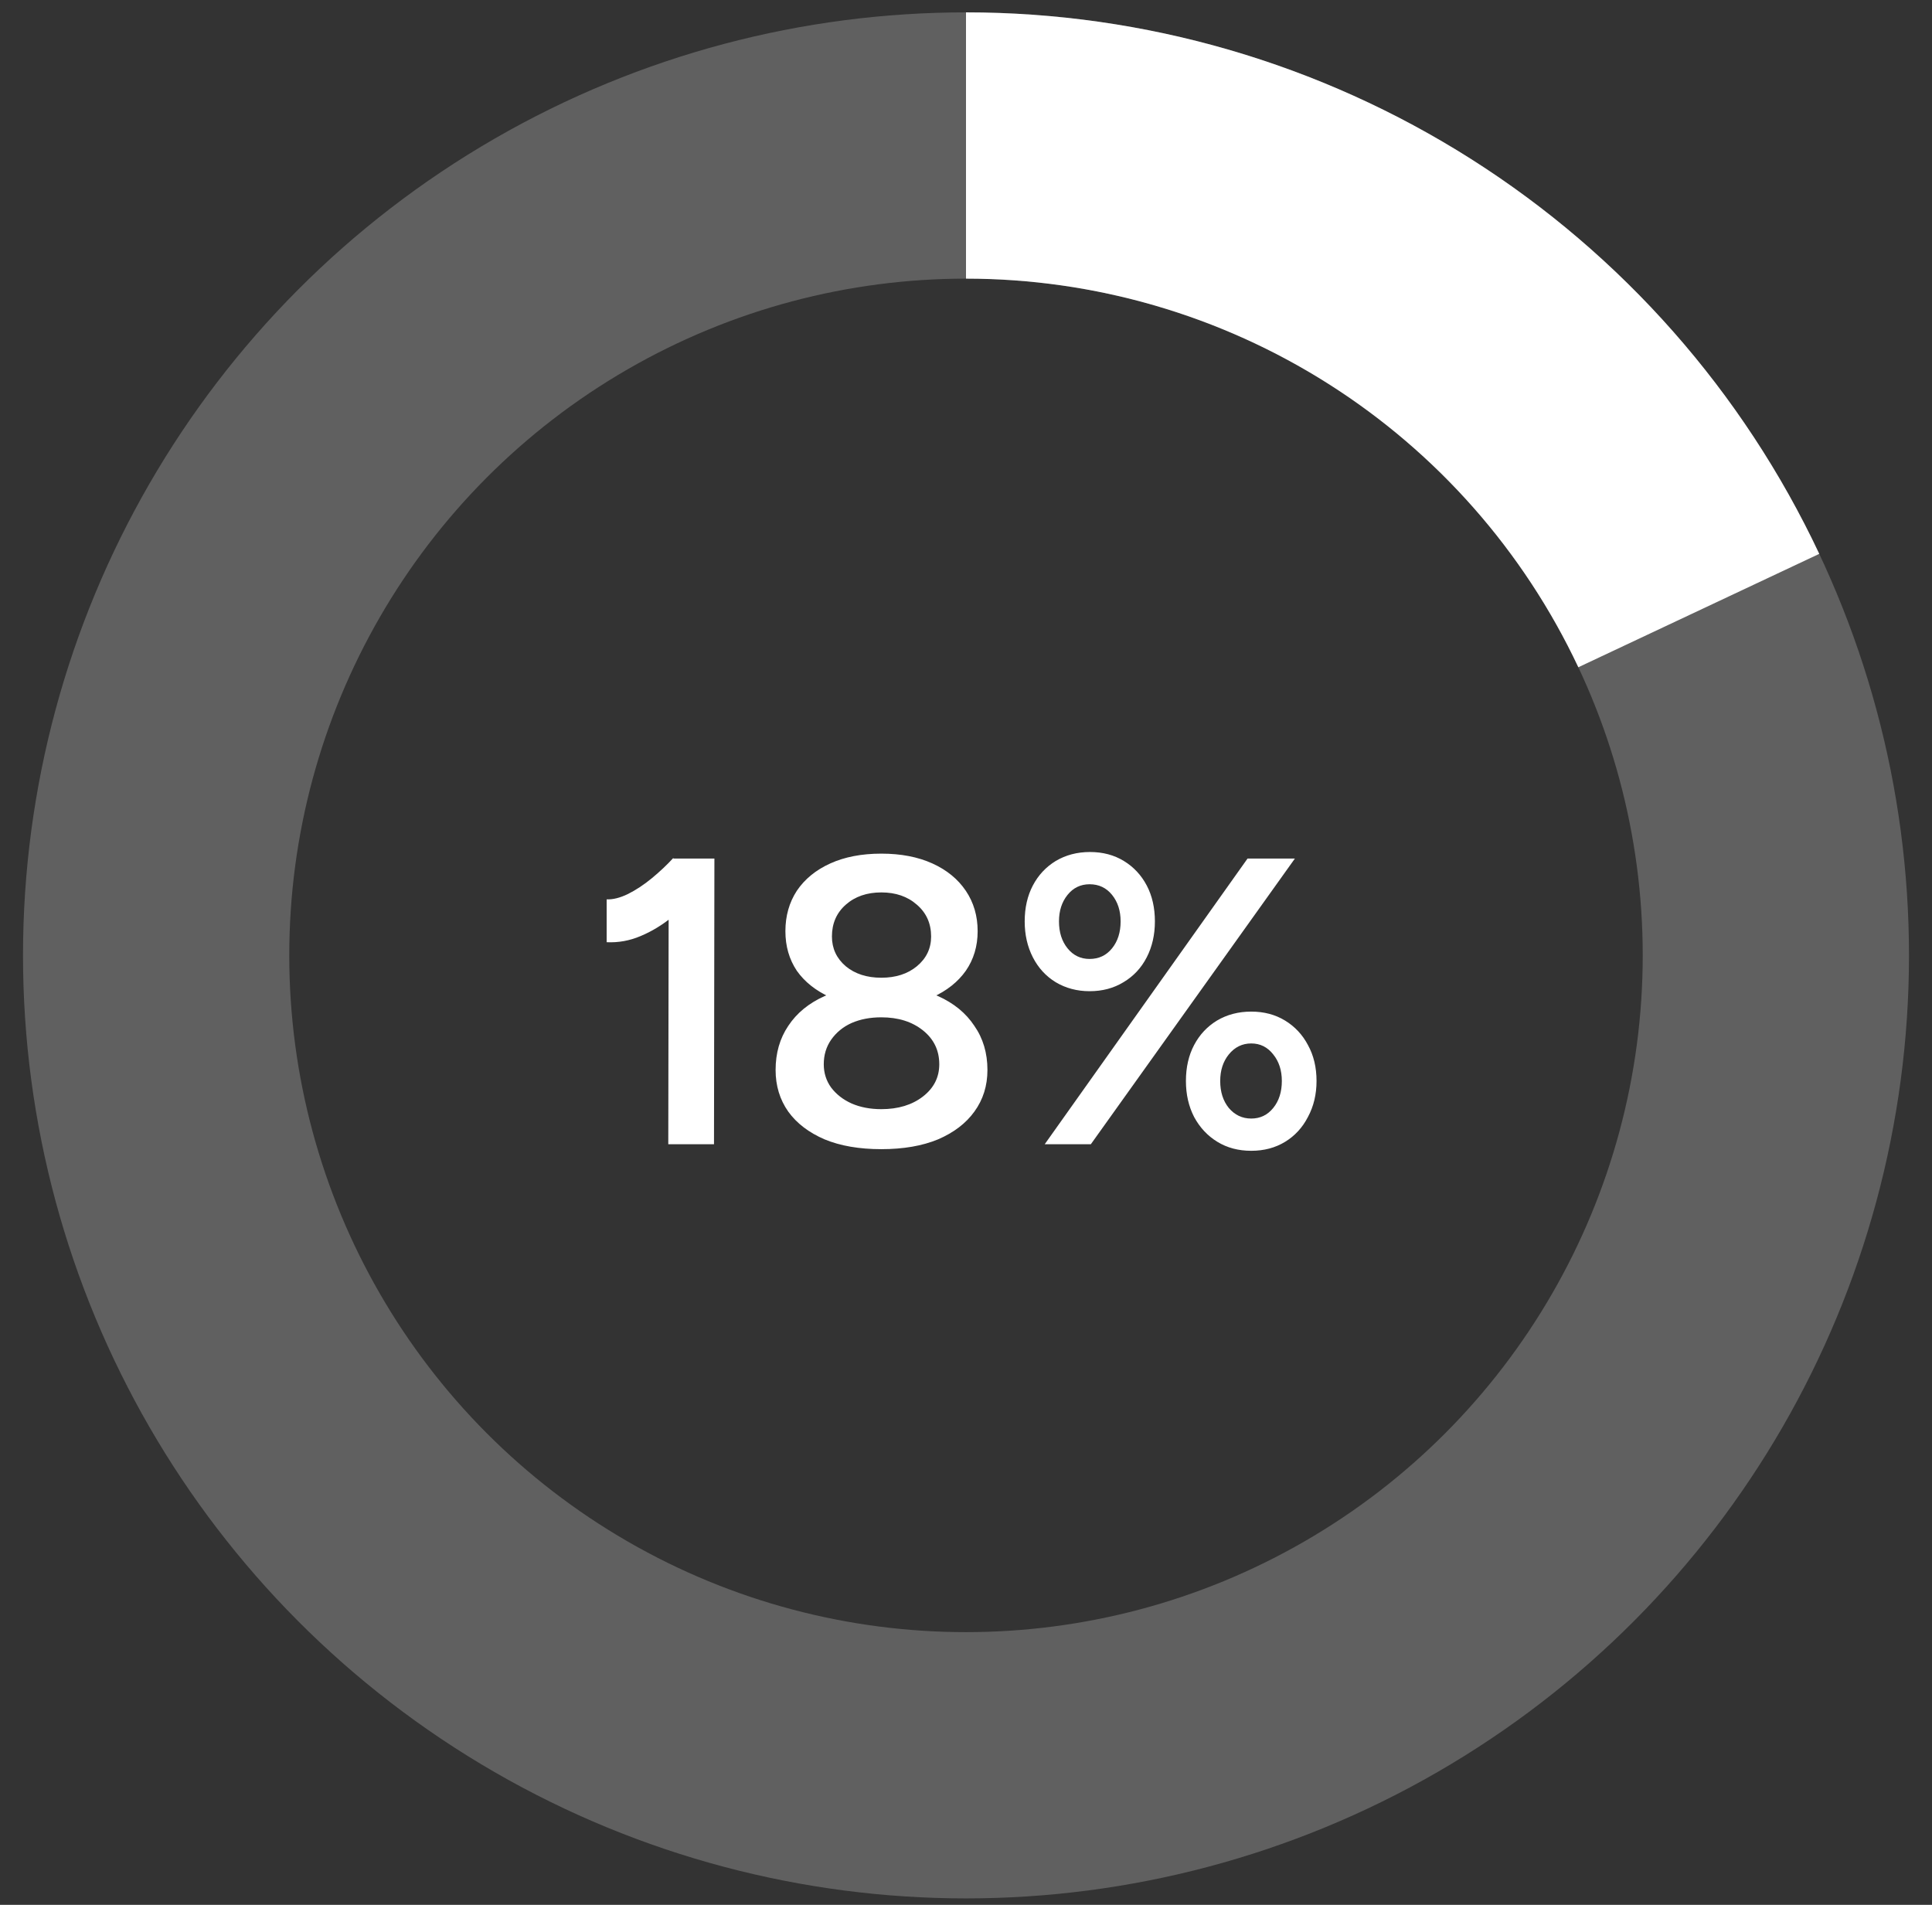 <svg width="71" height="70" viewBox="0 0 71 70" fill="none" xmlns="http://www.w3.org/2000/svg">
<rect x="0" y="0" width="71" height="70" fill="#333333" stroke="none"/>
<circle cx="35.5" cy="35.109" r="29.762" stroke="white" stroke-opacity="0.22" stroke-width="9.785"/>
<path d="M35.5 5.347C41.148 5.347 46.679 6.954 51.447 9.98C56.216 13.006 60.025 17.327 62.43 22.437" stroke="white" stroke-width="9.785"/>
<path d="M24.559 42.05L24.574 32.48L24.739 31.55H26.254L26.239 42.05H24.559ZM22.294 34.625V33.05C22.524 33.06 22.784 32.995 23.074 32.855C23.374 32.705 23.669 32.51 23.959 32.27C24.249 32.03 24.509 31.785 24.739 31.535L25.819 32.66C25.469 33.03 25.104 33.37 24.724 33.68C24.344 33.99 23.949 34.23 23.539 34.4C23.139 34.57 22.724 34.645 22.294 34.625ZM32.388 42.23C31.578 42.23 30.883 42.11 30.303 41.87C29.723 41.62 29.278 41.28 28.968 40.85C28.658 40.41 28.503 39.9 28.503 39.32C28.503 38.7 28.658 38.16 28.968 37.7C29.278 37.23 29.723 36.865 30.303 36.605C30.883 36.335 31.578 36.205 32.388 36.215C33.198 36.205 33.893 36.335 34.473 36.605C35.053 36.865 35.498 37.23 35.808 37.7C36.128 38.16 36.288 38.7 36.288 39.32C36.288 39.9 36.128 40.41 35.808 40.85C35.498 41.28 35.053 41.62 34.473 41.87C33.893 42.11 33.198 42.23 32.388 42.23ZM32.388 40.76C33.008 40.76 33.518 40.605 33.918 40.295C34.318 39.985 34.518 39.59 34.518 39.11C34.518 38.6 34.318 38.185 33.918 37.865C33.518 37.545 33.008 37.385 32.388 37.385C31.978 37.385 31.613 37.455 31.293 37.595C30.983 37.735 30.733 37.94 30.543 38.21C30.363 38.47 30.273 38.77 30.273 39.11C30.273 39.43 30.363 39.715 30.543 39.965C30.733 40.215 30.983 40.41 31.293 40.55C31.613 40.69 31.978 40.76 32.388 40.76ZM32.388 36.995C31.668 36.995 31.043 36.88 30.513 36.65C29.983 36.41 29.573 36.085 29.283 35.675C29.003 35.255 28.863 34.77 28.863 34.22C28.863 33.66 29.003 33.165 29.283 32.735C29.573 32.305 29.983 31.97 30.513 31.73C31.043 31.49 31.668 31.37 32.388 31.37C33.108 31.37 33.733 31.49 34.263 31.73C34.793 31.97 35.203 32.305 35.493 32.735C35.783 33.165 35.928 33.66 35.928 34.22C35.928 34.77 35.783 35.255 35.493 35.675C35.203 36.085 34.793 36.41 34.263 36.65C33.733 36.88 33.108 36.995 32.388 36.995ZM32.388 35.93C32.918 35.93 33.353 35.79 33.693 35.51C34.043 35.22 34.218 34.855 34.218 34.415C34.218 33.935 34.043 33.545 33.693 33.245C33.353 32.945 32.918 32.795 32.388 32.795C31.858 32.795 31.423 32.945 31.083 33.245C30.743 33.545 30.573 33.935 30.573 34.415C30.573 34.855 30.743 35.22 31.083 35.51C31.423 35.79 31.858 35.93 32.388 35.93ZM38.392 42.05L45.847 31.55H47.587L40.087 42.05H38.392ZM45.982 42.29C45.512 42.29 45.097 42.18 44.737 41.96C44.377 41.74 44.092 41.435 43.882 41.045C43.682 40.655 43.582 40.215 43.582 39.725C43.582 39.225 43.682 38.785 43.882 38.405C44.082 38.025 44.362 37.725 44.722 37.505C45.092 37.285 45.512 37.175 45.982 37.175C46.452 37.175 46.867 37.285 47.227 37.505C47.587 37.725 47.867 38.025 48.067 38.405C48.277 38.785 48.382 39.225 48.382 39.725C48.382 40.215 48.277 40.655 48.067 41.045C47.867 41.435 47.587 41.74 47.227 41.96C46.867 42.18 46.452 42.29 45.982 42.29ZM45.982 41.105C46.312 41.105 46.582 40.975 46.792 40.715C47.002 40.455 47.107 40.125 47.107 39.725C47.107 39.335 47.002 39.01 46.792 38.75C46.582 38.48 46.312 38.345 45.982 38.345C45.652 38.345 45.377 38.48 45.157 38.75C44.947 39.01 44.842 39.335 44.842 39.725C44.842 40.125 44.947 40.455 45.157 40.715C45.377 40.975 45.652 41.105 45.982 41.105ZM40.042 36.425C39.582 36.425 39.167 36.315 38.797 36.095C38.437 35.875 38.157 35.57 37.957 35.18C37.757 34.79 37.657 34.35 37.657 33.86C37.657 33.36 37.757 32.92 37.957 32.54C38.157 32.16 38.437 31.86 38.797 31.64C39.167 31.42 39.587 31.31 40.057 31.31C40.527 31.31 40.942 31.42 41.302 31.64C41.662 31.86 41.942 32.16 42.142 32.54C42.342 32.92 42.442 33.36 42.442 33.86C42.442 34.35 42.342 34.79 42.142 35.18C41.942 35.57 41.657 35.875 41.287 36.095C40.927 36.315 40.512 36.425 40.042 36.425ZM40.042 35.24C40.382 35.24 40.657 35.11 40.867 34.85C41.077 34.59 41.182 34.26 41.182 33.86C41.182 33.47 41.077 33.145 40.867 32.885C40.657 32.625 40.382 32.495 40.042 32.495C39.712 32.495 39.442 32.625 39.232 32.885C39.022 33.145 38.917 33.47 38.917 33.86C38.917 34.26 39.022 34.59 39.232 34.85C39.442 35.11 39.712 35.24 40.042 35.24Z" fill="white"/>
</svg>
